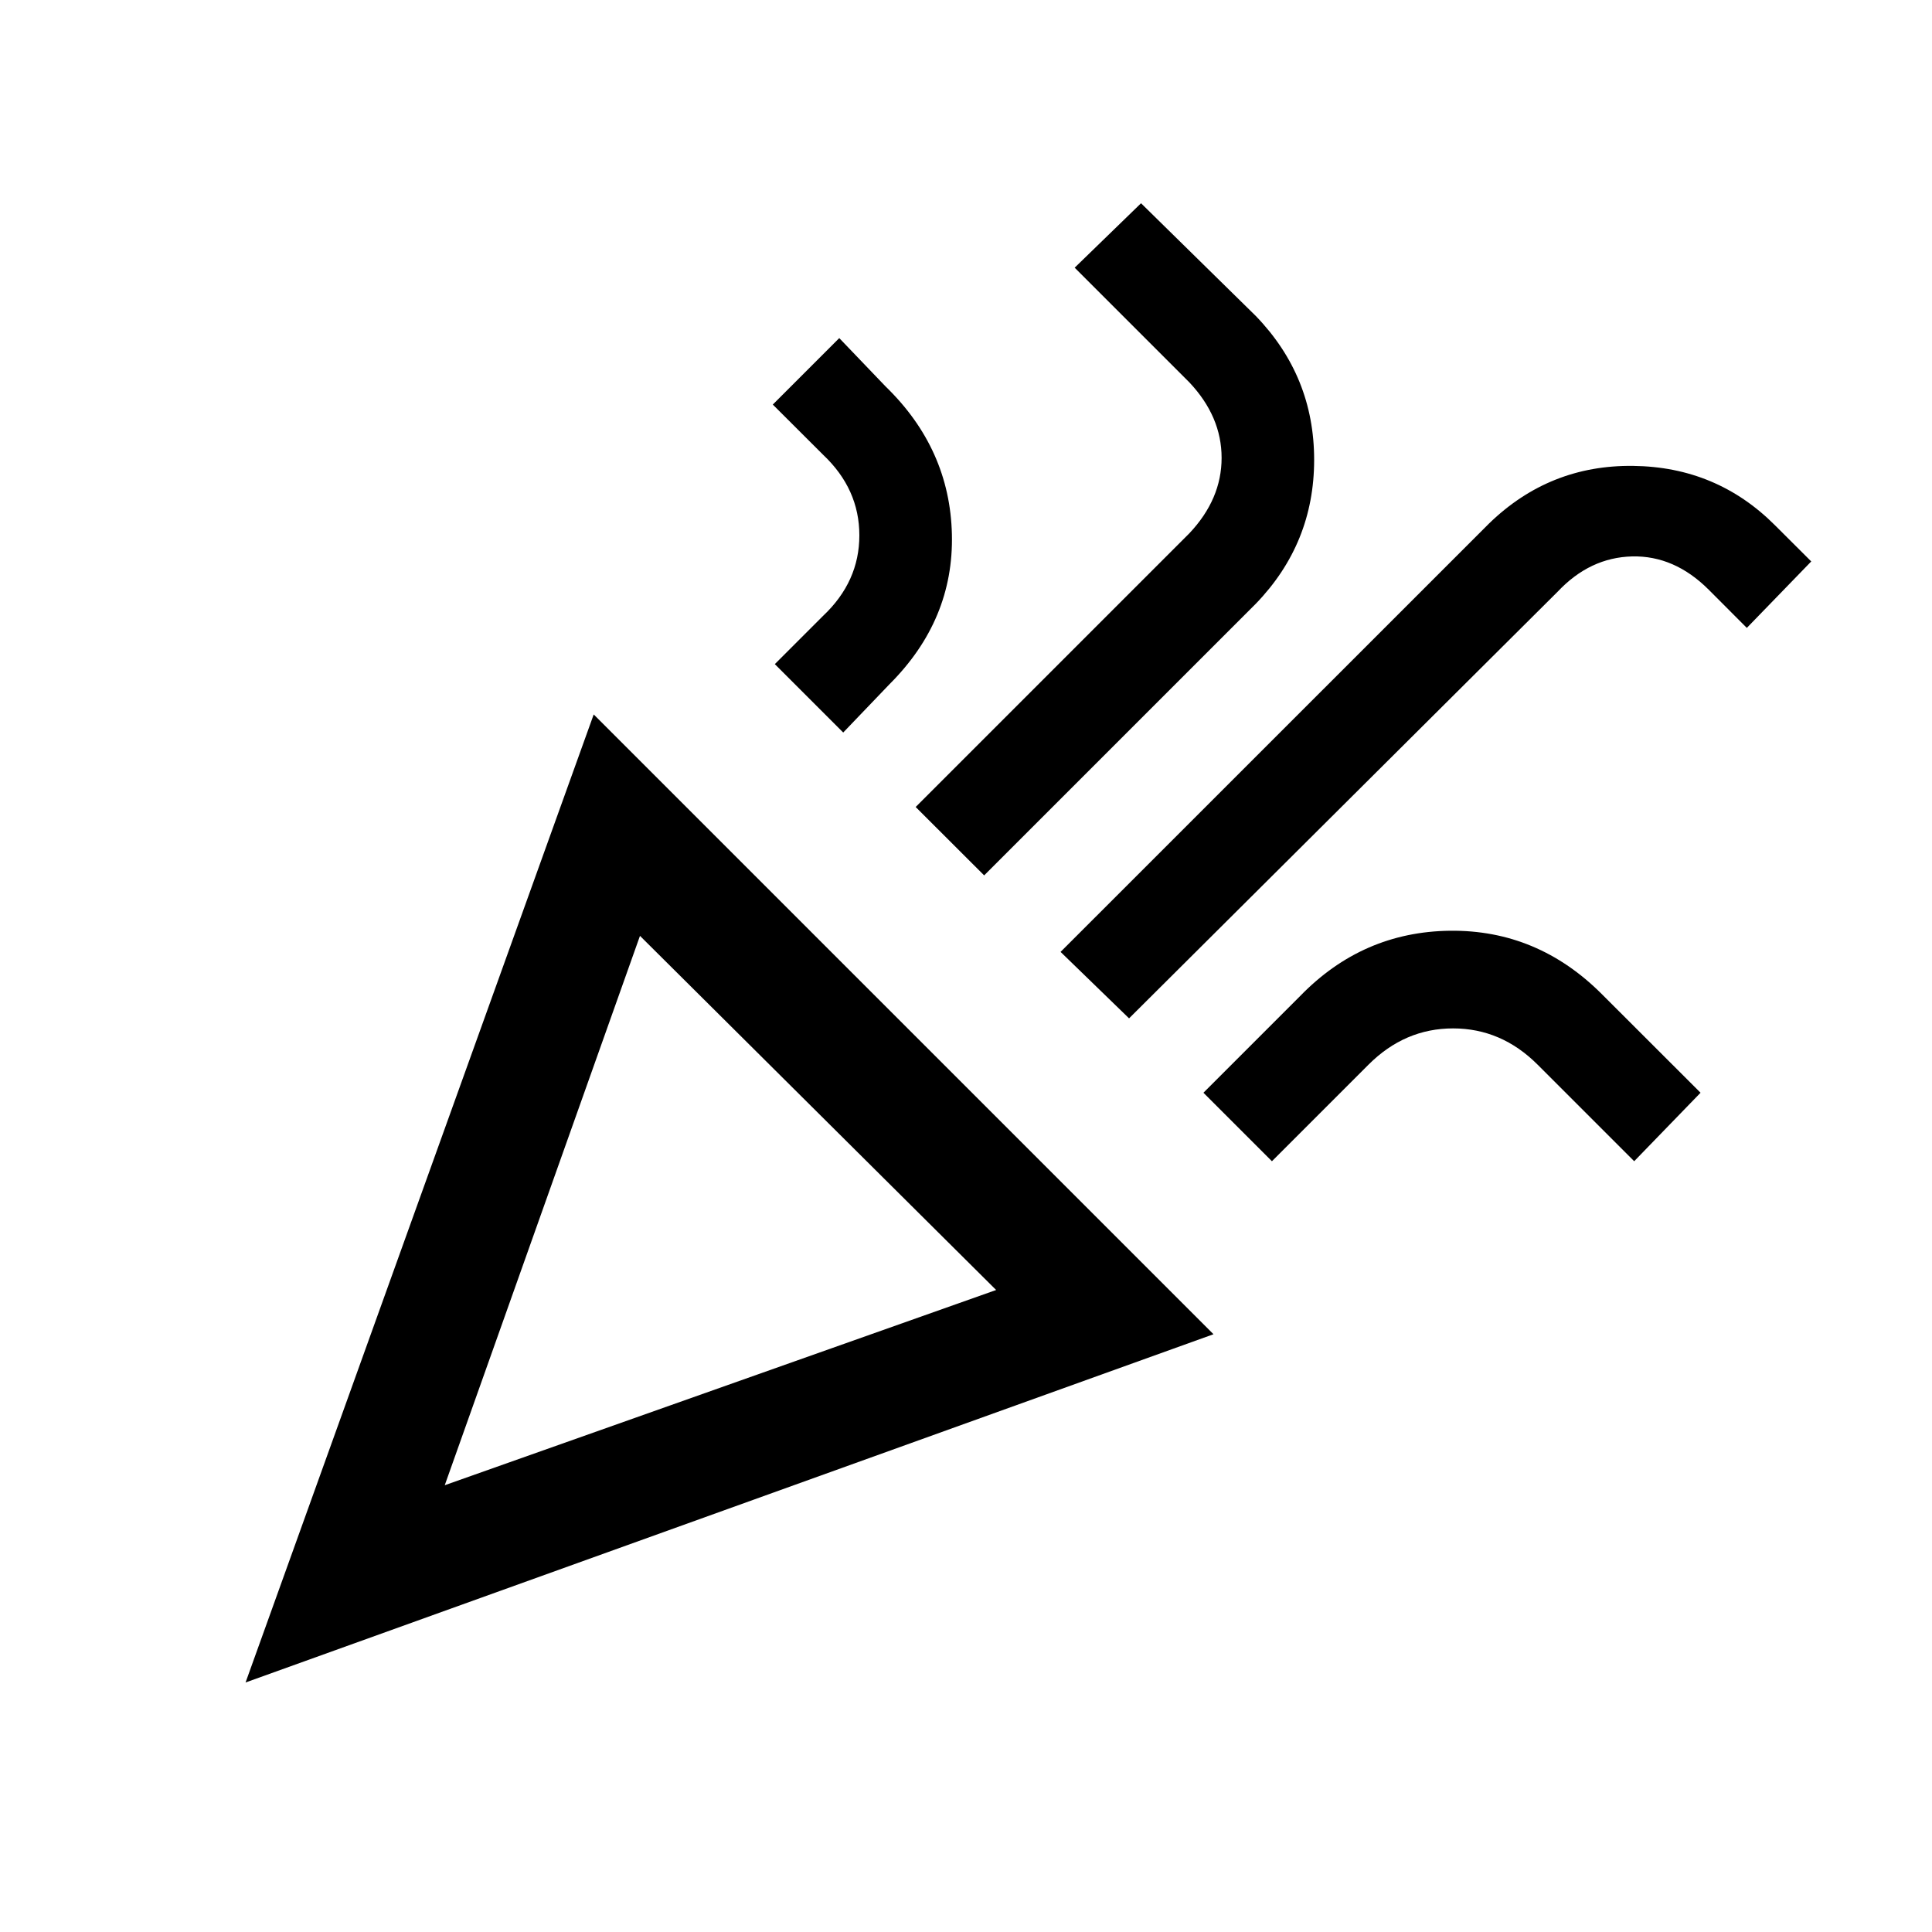 <svg xmlns="http://www.w3.org/2000/svg" height="20" width="20"><path d="M2.542 17.417 6.146 7.396l6.416 6.416Zm2.062-2.042 5.708-2.021-3.687-3.666Zm7.084-4.833-.709-.688 4.438-4.437q.625-.605 1.489-.594.865.01 1.469.615l.375.374-.667.688-.395-.396q-.355-.354-.792-.344-.438.011-.771.365ZM8.729 7.583l-.708-.708.5-.5q.375-.354.375-.833 0-.48-.375-.834L8 4.188l.688-.688.479.5q.666.646.687 1.531.021.886-.646 1.552Zm1.459 1.479-.709-.708 2.833-2.833q.334-.354.334-.781 0-.428-.334-.782l-1.187-1.187.687-.667L13 3.271q.604.625.604 1.489 0 .865-.604 1.49Zm2.979 2.959-.709-.709 1-1q.646-.666 1.552-.677.907-.01 1.573.657l1.021 1.02-.687.709-1-1q-.375-.375-.875-.375t-.875.375Zm-8.563 3.354Z"/></svg>